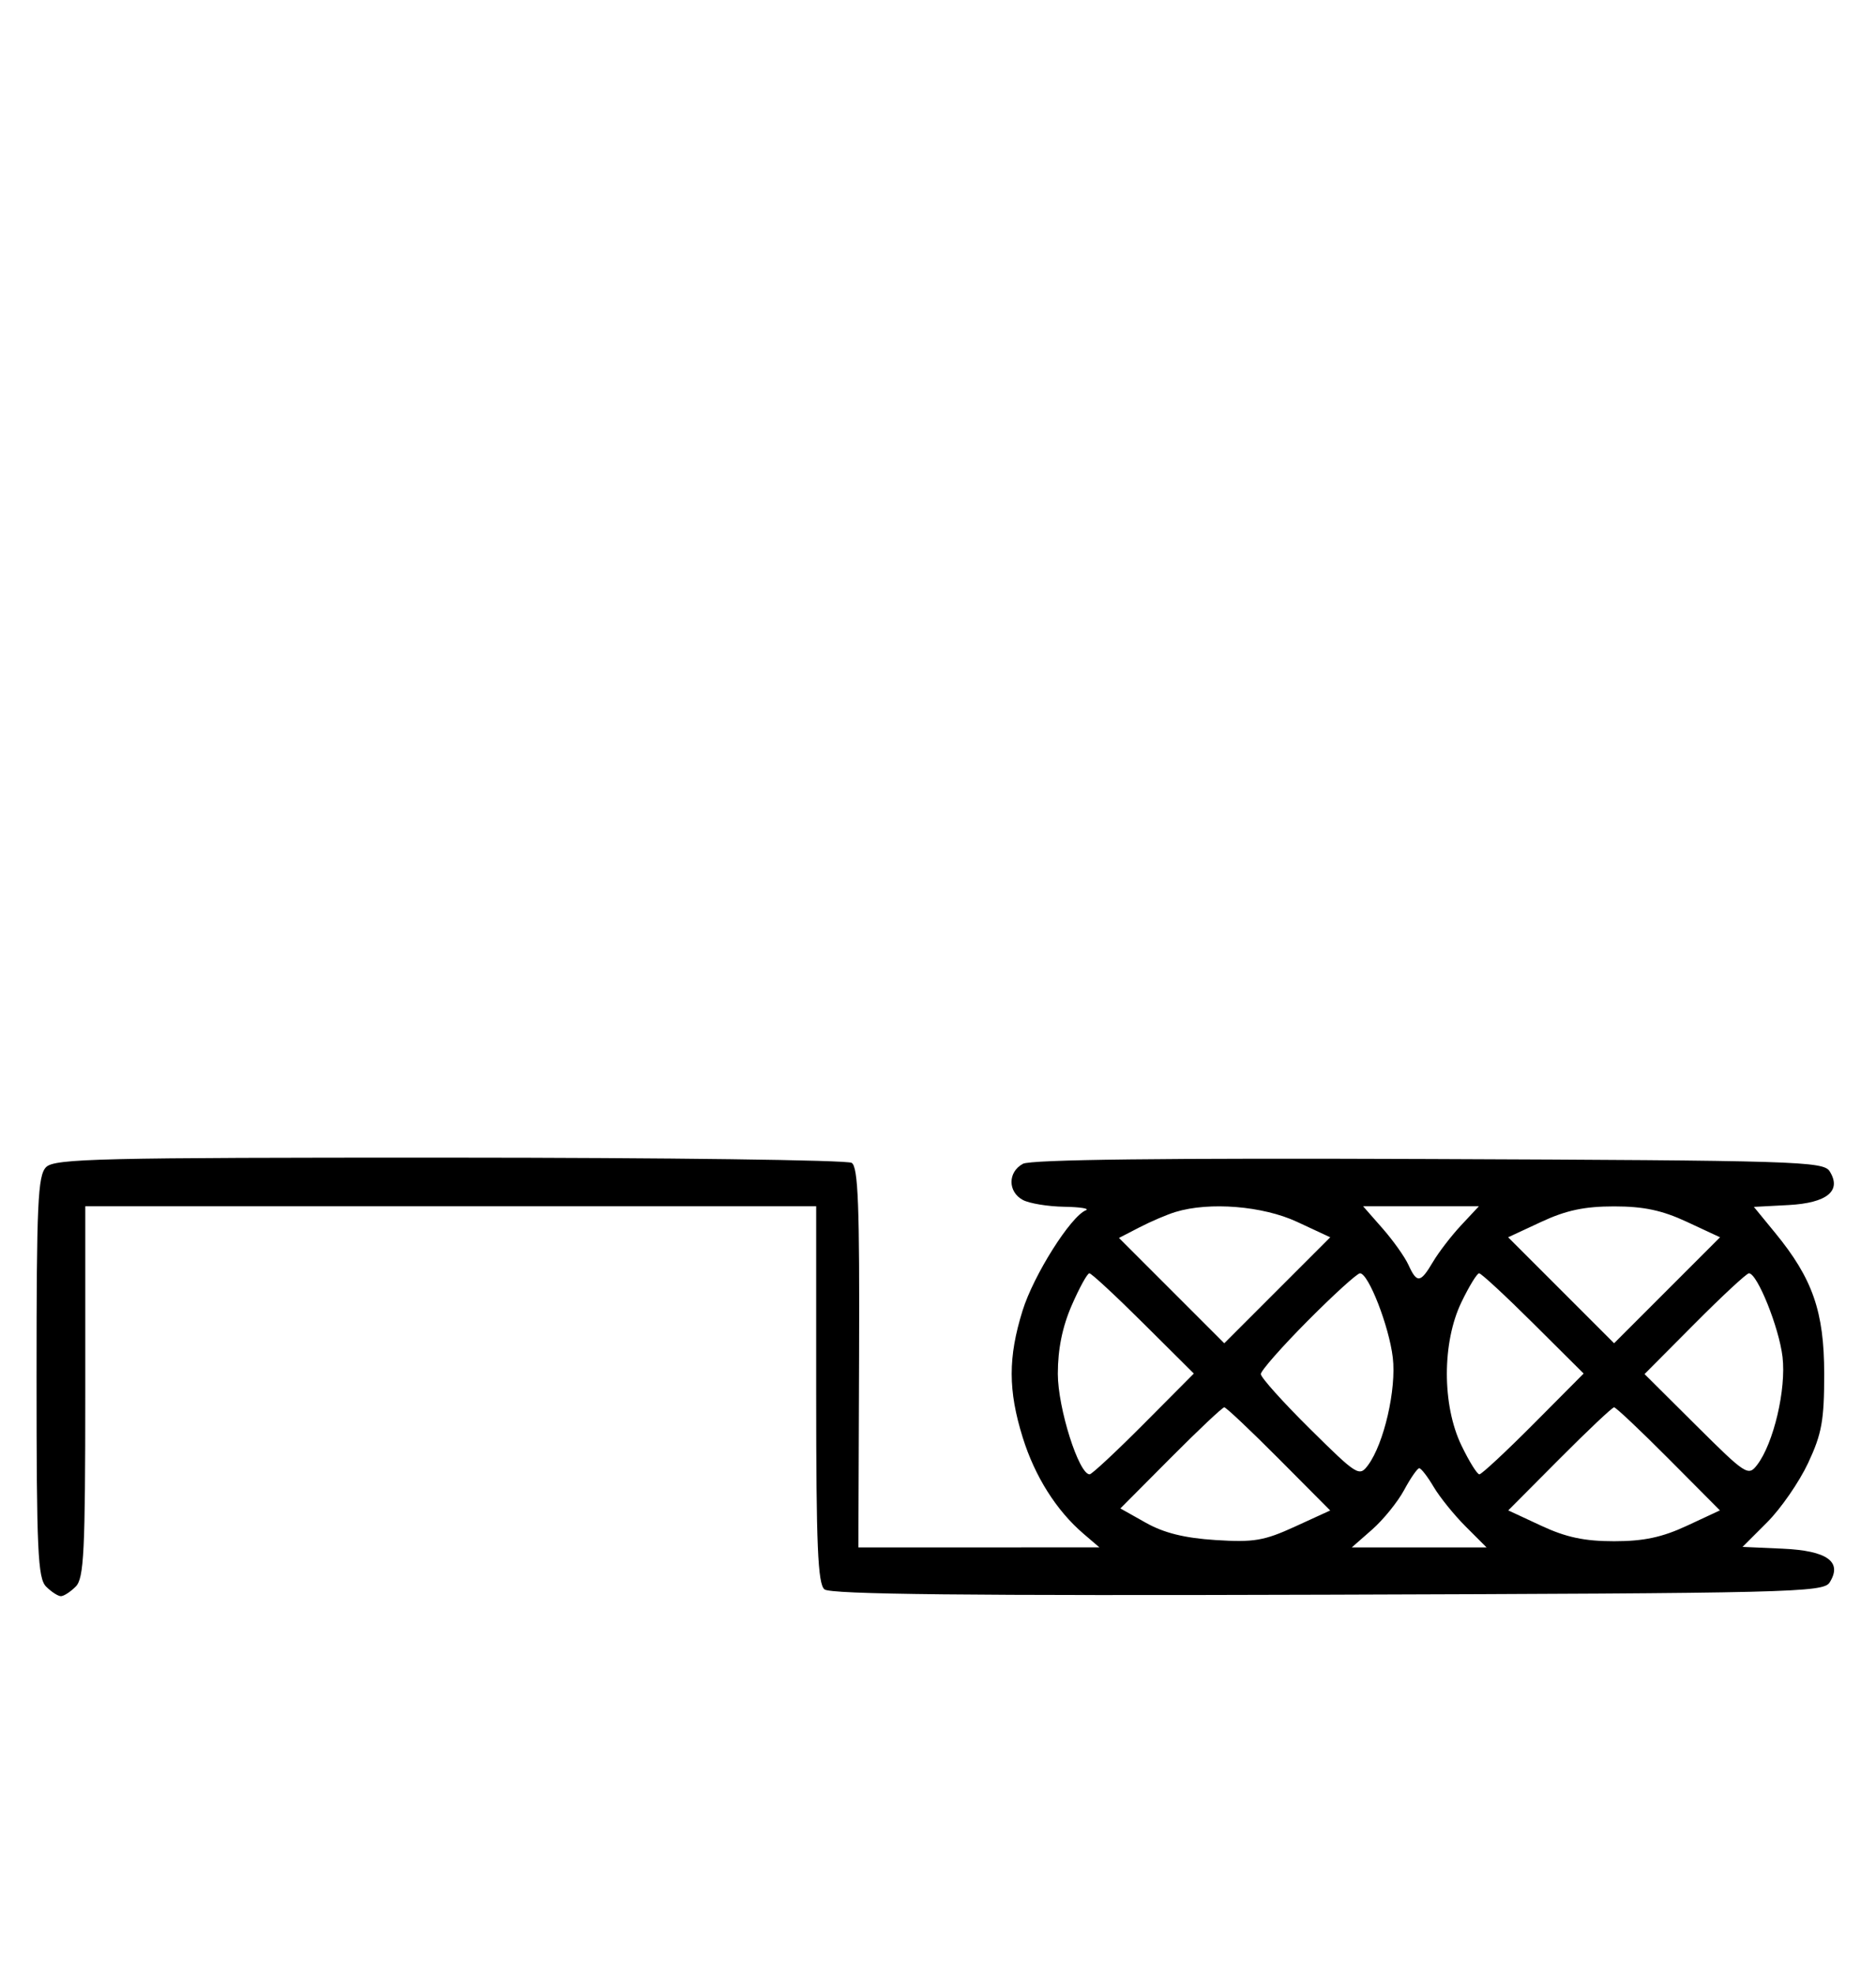 <svg xmlns="http://www.w3.org/2000/svg" width="308" height="324" viewBox="0 0 308 324" version="1.1">
	<path d="M 7.571 191.571 C 6.207 192.936, 6 197.463, 6 226 C 6 254.537, 6.207 259.064, 7.571 260.429 C 8.436 261.293, 9.529 262, 10 262 C 10.471 262, 11.564 261.293, 12.429 260.429 C 13.788 259.069, 14 254.758, 14 228.429 L 14 198 74 198 L 134 198 134 228.878 C 134 253.687, 134.267 259.977, 135.360 260.883 C 136.350 261.706, 158.781 261.942, 218.001 261.756 C 294.163 261.516, 299.352 261.390, 300.386 259.750 C 302.528 256.353, 300 254.532, 292.690 254.205 L 286.089 253.911 290.147 249.853 C 292.378 247.622, 295.396 243.254, 296.852 240.148 C 299.103 235.346, 299.499 233.152, 299.495 225.500 C 299.489 215.300, 297.607 209.887, 291.455 202.380 L 287.949 198.101 293.621 197.801 C 299.976 197.464, 302.413 195.464, 300.386 192.250 C 299.356 190.617, 294.951 190.483, 234.589 190.243 C 191.132 190.070, 169.256 190.328, 167.948 191.028 C 165.448 192.366, 165.440 195.630, 167.934 196.965 C 168.998 197.534, 172.036 198.036, 174.684 198.079 C 177.333 198.122, 178.952 198.380, 178.282 198.652 C 175.776 199.667, 169.696 209.304, 167.881 215.136 C 165.498 222.793, 165.504 228.228, 167.905 235.942 C 169.894 242.332, 173.430 247.935, 177.879 251.745 L 180.500 253.990 160.713 253.995 L 140.926 254 141.043 222.859 C 141.137 197.936, 140.895 191.549, 139.830 190.874 C 139.099 190.410, 109.395 190.024, 73.821 190.015 C 16.343 190.002, 8.968 190.175, 7.571 191.571 M 192.994 198.934 C 191.615 199.354, 188.963 200.485, 187.100 201.448 L 183.714 203.199 192.357 211.843 L 201 220.486 209.697 211.788 L 218.395 203.091 212.947 200.555 C 207.344 197.947, 198.580 197.235, 192.994 198.934 M 226.974 201.623 C 228.724 203.616, 230.642 206.316, 231.238 207.623 C 232.635 210.688, 233.204 210.617, 235.268 207.123 C 236.203 205.541, 238.281 202.841, 239.885 201.123 L 242.802 198 233.298 198 L 223.793 198 226.974 201.623 M 253.053 200.555 L 247.605 203.091 256.303 211.788 L 265 220.486 273.697 211.788 L 282.395 203.091 276.947 200.555 C 272.875 198.660, 269.859 198.020, 265 198.020 C 260.141 198.020, 257.125 198.660, 253.053 200.555 M 175.960 214.250 C 174.415 217.797, 173.673 221.446, 173.673 225.500 C 173.673 231.117, 177.117 242, 178.895 242 C 179.252 242, 183.247 238.278, 187.773 233.729 L 196.001 225.457 187.730 217.229 C 183.180 212.703, 179.186 209, 178.852 209 C 178.519 209, 177.217 211.363, 175.960 214.250 M 214.727 216.772 C 210.477 221.047, 207 224.995, 207 225.546 C 207 226.096, 210.625 230.136, 215.056 234.523 C 222.818 242.209, 223.166 242.427, 224.600 240.500 C 227.218 236.982, 229.281 228.019, 228.667 222.834 C 228.059 217.703, 224.672 209, 223.283 209 C 222.826 209, 218.976 212.497, 214.727 216.772 M 239.933 213.750 C 236.749 220.361, 236.749 230.639, 239.933 237.250 C 241.191 239.863, 242.518 242, 242.882 242 C 243.246 242, 247.247 238.278, 251.773 233.729 L 260.001 225.457 251.730 217.229 C 247.180 212.703, 243.180 209, 242.839 209 C 242.499 209, 241.191 211.137, 239.933 213.750 M 278.227 217.271 L 269.999 225.543 278.484 233.984 C 286.626 242.084, 287.030 242.346, 288.477 240.462 C 291.186 236.939, 293.282 228.030, 292.653 222.718 C 292.082 217.896, 288.506 209, 287.139 209 C 286.763 209, 282.753 212.722, 278.227 217.271 M 192.199 239.300 L 183.943 247.599 188.144 249.961 C 191.104 251.624, 194.480 252.460, 199.562 252.786 C 205.835 253.188, 207.535 252.902, 212.583 250.591 L 218.389 247.933 209.966 239.466 C 205.334 234.810, 201.299 231, 201 231 C 200.701 231, 196.740 234.735, 192.199 239.300 M 256.041 239.459 L 247.625 247.918 253.063 250.449 C 257.125 252.340, 260.144 252.980, 265 252.980 C 269.856 252.980, 272.875 252.340, 276.937 250.449 L 282.375 247.918 273.959 239.459 C 269.331 234.807, 265.299 231, 265 231 C 264.701 231, 260.669 234.807, 256.041 239.459 M 230.535 244.566 C 229.478 246.527, 227.110 249.452, 225.272 251.066 L 221.930 254 232.999 254 L 244.067 254 240.623 250.557 C 238.730 248.663, 236.368 245.738, 235.374 244.057 C 234.381 242.376, 233.318 241, 233.012 241 C 232.705 241, 231.591 242.605, 230.535 244.566 " stroke="none" fill="black" fill-rule="evenodd"/>
</svg>